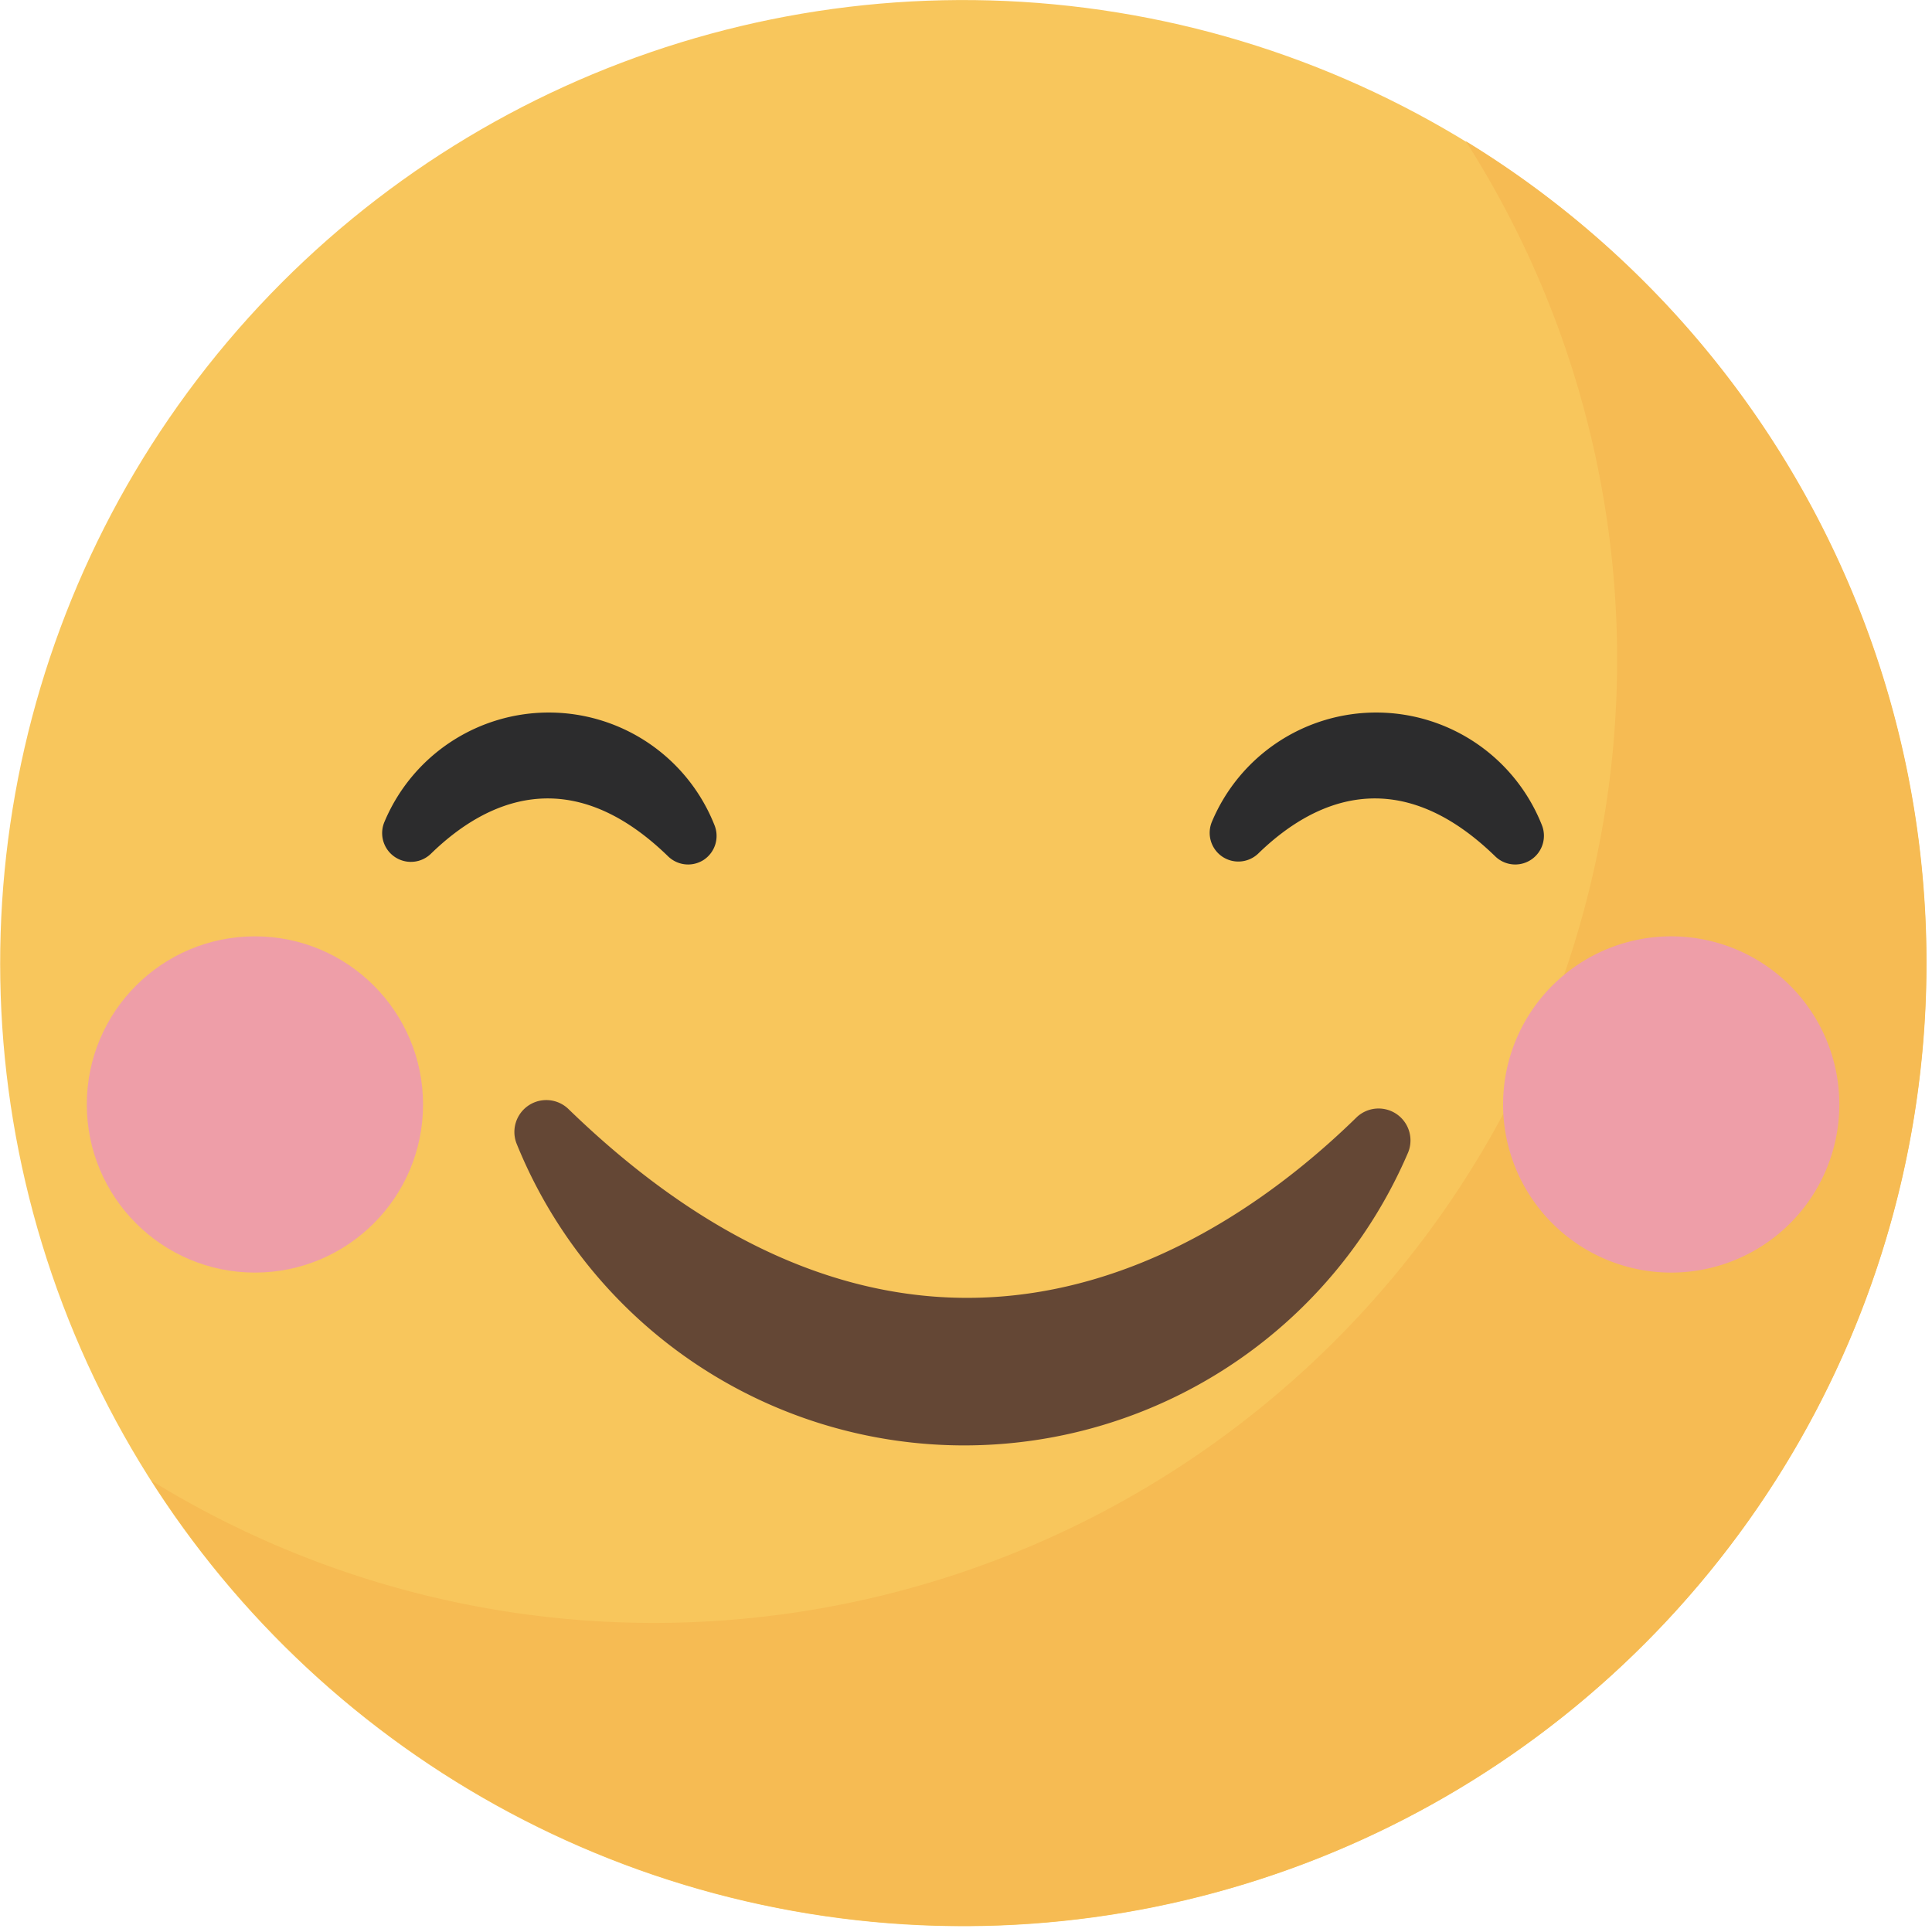 <svg xmlns="http://www.w3.org/2000/svg" xmlns:xlink="http://www.w3.org/1999/xlink" viewBox="0 0 71.93 71.93"><defs><style>.cls-1{fill:#f8c65c;}.cls-2{fill:#f6bb53;}.cls-3{fill:#644735;}.cls-4{fill:#2c2c2d;}.cls-5{fill:#ee9ea8;}</style><symbol id="_3" data-name="3" viewBox="0 0 67.02 67.02"><circle class="cls-1" cx="33.51" cy="33.51" r="33.51" transform="translate(-4.93 61.22) rotate(-80.78)"/><path class="cls-2" d="M51,4.91A33.52,33.52,0,0,1,22.8,56.47,33.34,33.34,0,0,1,5.27,51.52,33.51,33.51,0,1,0,51,4.91Z"/><path class="cls-3" d="M19.77,38.58a1.11,1.11,0,0,0-1.8,1.2A16.8,16.8,0,0,0,49,40.09a1.11,1.11,0,0,0-1.79-1.22C42.35,43.63,31.94,50.39,19.77,38.58Z"/><path class="cls-4" d="M24.86,28.71a6.2,6.2,0,0,0-11.48-.12A1,1,0,0,0,15,29.7c1.86-1.81,4.8-3.25,8.24.09a1,1,0,0,0,.7.29,1,1,0,0,0,.56-.17A1,1,0,0,0,24.86,28.71Z"/><path class="cls-4" d="M53.65,28.71a6.2,6.2,0,0,0-11.48-.12,1,1,0,0,0,.35,1.21,1,1,0,0,0,1.26-.1c1.86-1.81,4.8-3.25,8.24.09a1,1,0,0,0,.7.29,1,1,0,0,0,.56-.17A1,1,0,0,0,53.65,28.71Z"/><circle class="cls-5" cx="8.87" cy="38.43" r="5.85"/><path class="cls-5" d="M64,38.43a5.85,5.85,0,1,1-5.85-5.85A5.85,5.85,0,0,1,64,38.43Z"/></symbol></defs><g id="Layer_2" data-name="Layer 2"><g id="feliz"><use width="67.02" height="67.02" transform="scale(1.07)" xlink:href="#_3"/></g></g></svg>